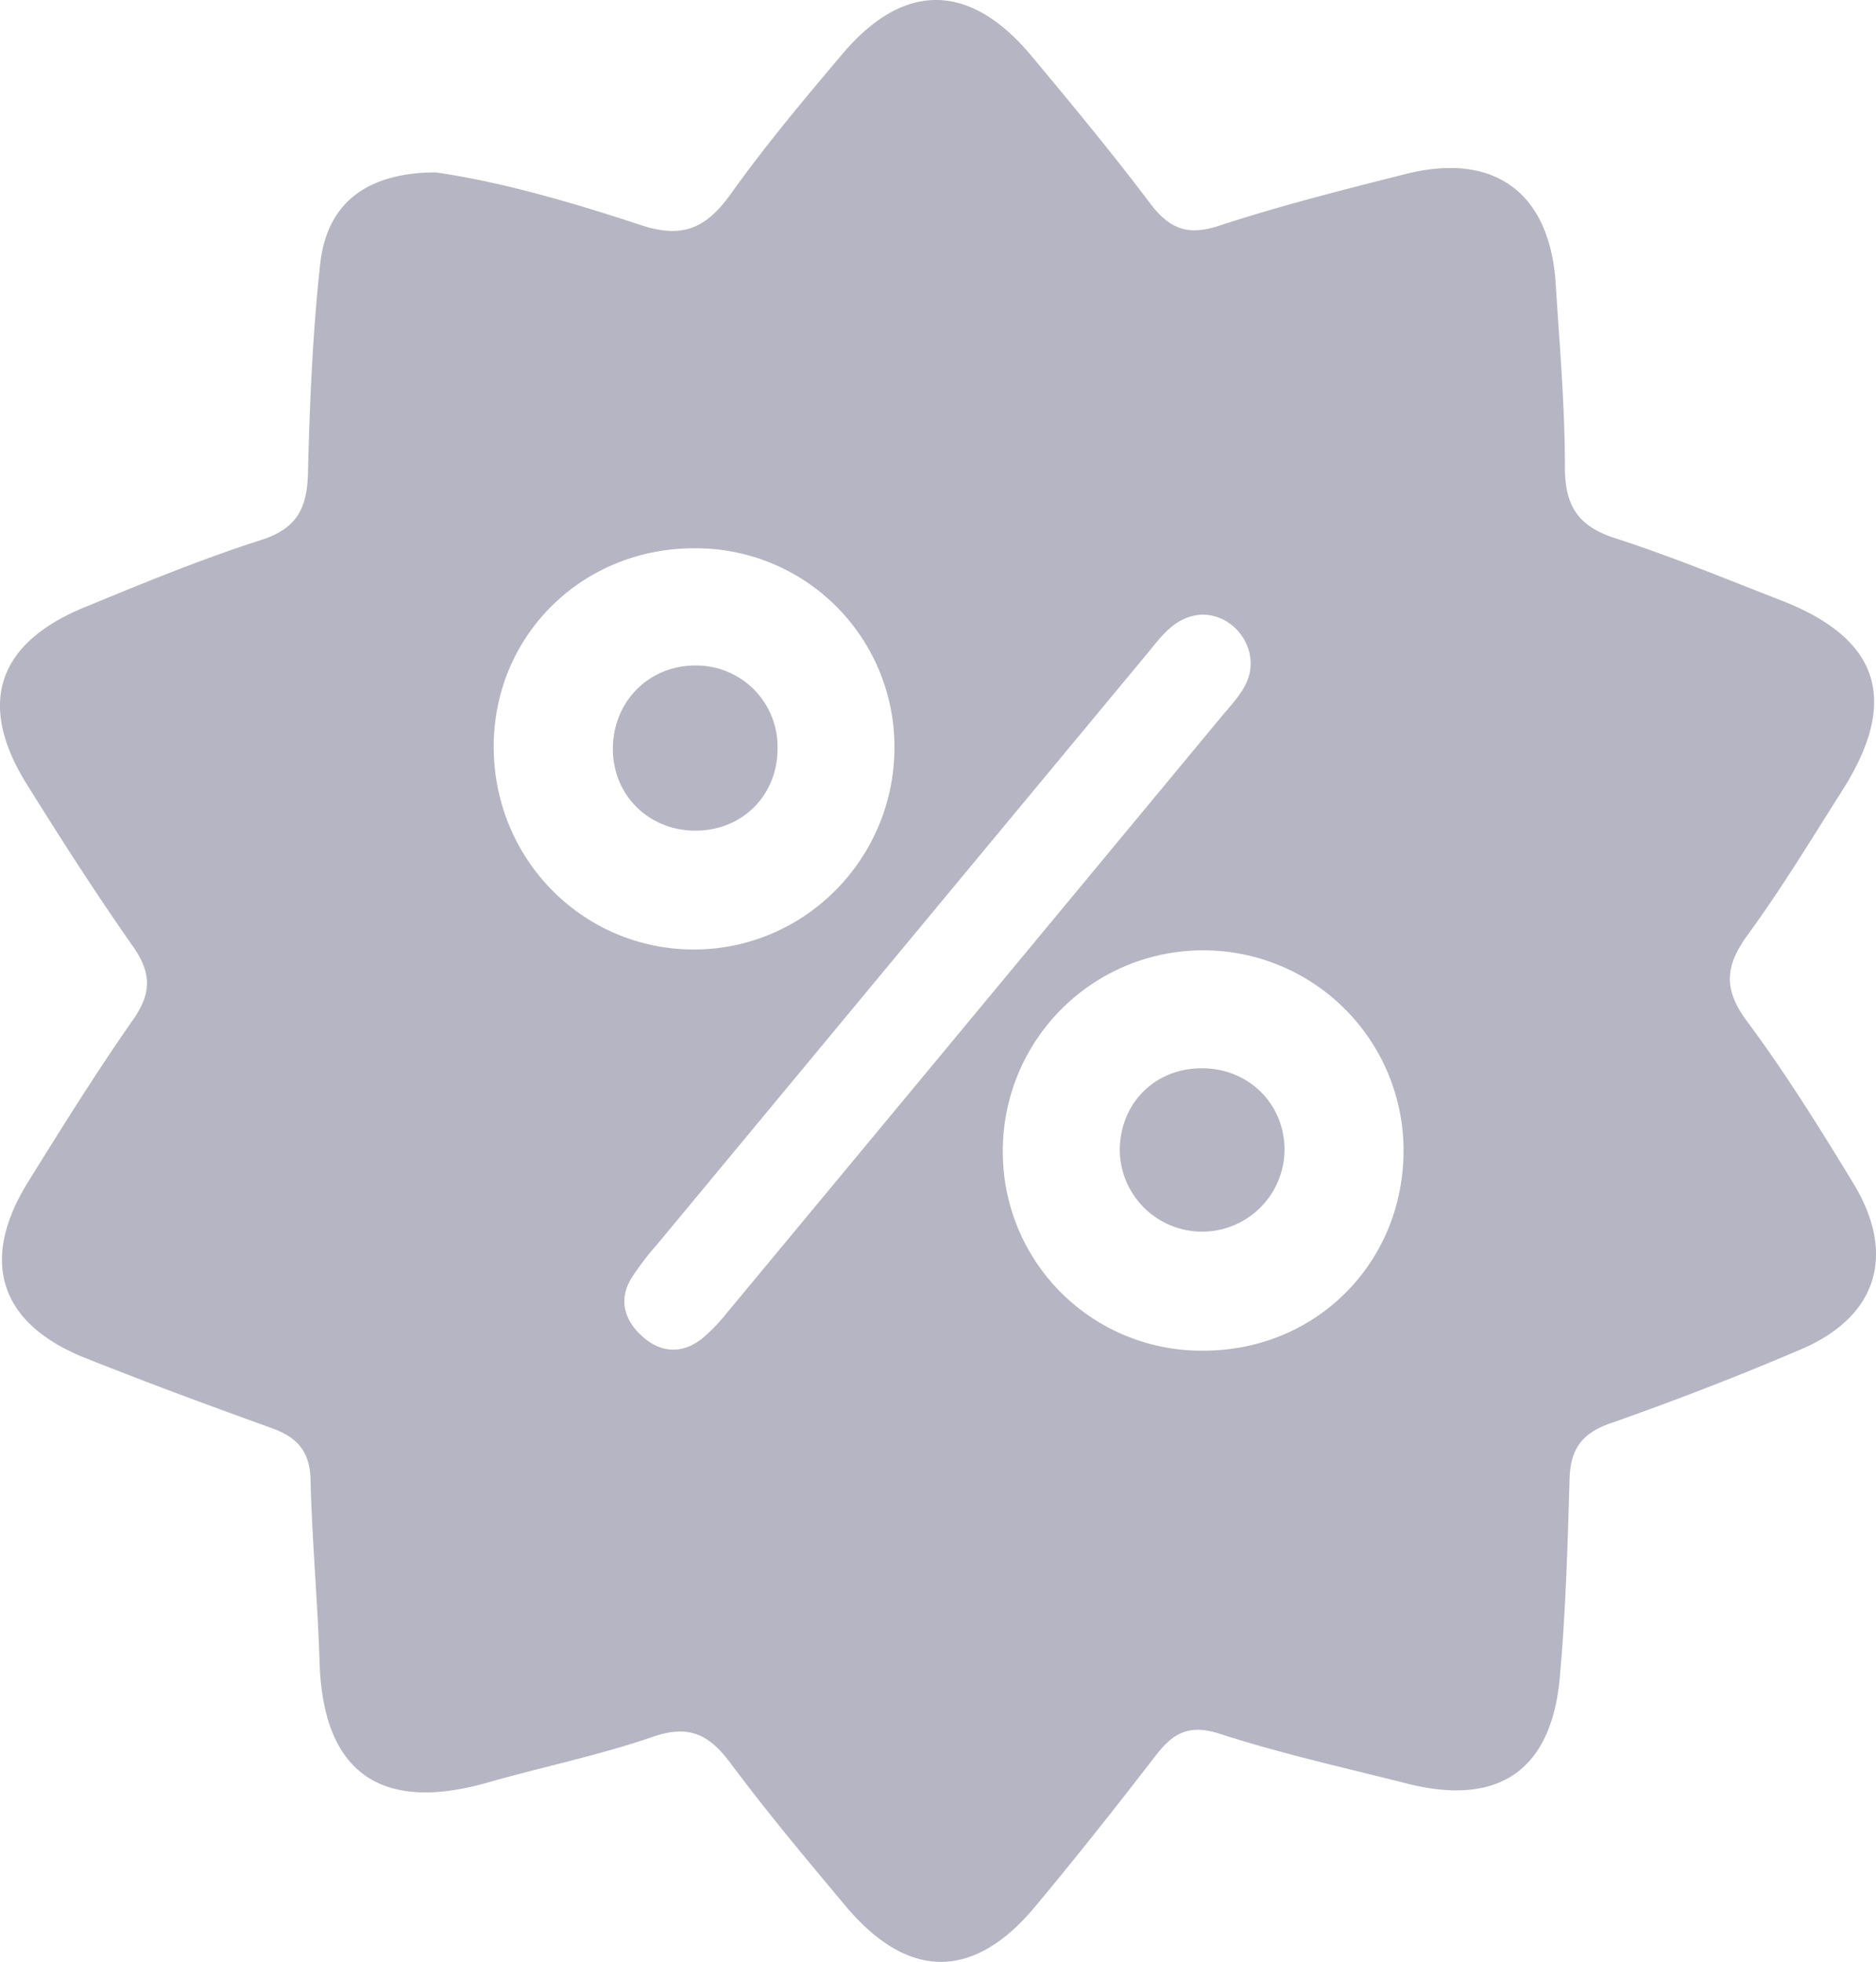 <svg id="Layer_1" data-name="Layer 1" xmlns="http://www.w3.org/2000/svg" viewBox="0 0 489.61 511.9"><defs><style>.cls-11{fill:#b5b5c3;}</style></defs><title>Discount</title><path class="cls-11" d="M202.89,194.9c.19,12.17-8.68,21.49-20.77,21.83s-21.73-8.49-22.19-20.42c-.48-12.68,9-22.66,21.48-22.66a21.21,21.21,0,0,1,21.48,20.92Z" transform="translate(0.04 0)"/><path class="cls-11" d="M483.64,308.74c-8.77-14.42-17.73-28.82-27.79-42.34-6.24-8.38-5.61-14.47.25-22.49,8.85-12.1,16.63-25,24.68-37.67,14.94-23.53,9.77-39.59-16-49.59-14.4-5.6-28.71-11.52-43.4-16.26-9.66-3.12-13-8.5-13-18.5,0-16-1.4-31.92-2.41-47.87-1.51-23.76-16-34.46-39.18-28.61-16.35,4.13-32.74,8.28-48.75,13.52-8.22,2.69-12.93.69-17.87-5.81-9.9-13.12-20.36-25.76-30.91-38.4-16.1-19.38-33.34-19.66-49.45-.63-10,11.83-20,23.74-29,36.34-6.3,8.84-12.38,12-23.48,8.34-18.2-6-36.71-11.37-53.72-13.79-18,.09-28.34,8.06-30.08,23.88-2,18.19-2.74,36.55-3.21,54.85-.24,9.21-3.11,14.35-12.51,17.29C52.22,146,37,152.29,21.89,158.52c-22.72,9.35-27.91,25.26-15,46,8.93,14.33,18.05,28.57,27.75,42.39,4.74,6.76,5,12,.2,18.94C25.18,279.68,16.23,294,7.31,308.37c-12.82,20.62-7.49,37.08,15,46C38.4,360.78,54.66,366.79,71,372.68c6.47,2.35,9.8,5.95,10,13.28.39,16,1.88,31.91,2.37,47.87.89,28.54,15.82,39.27,43.78,31.3,14.42-4.1,29.19-7.13,43.34-12,9.35-3.2,14.59-.5,20.07,6.86,9.53,12.79,19.8,25.06,30.06,37.3,16.21,19.35,33.34,19.51,49.4.31,10.85-13,21.32-26.26,31.65-39.64,4.5-5.83,8.7-8.14,16.65-5.57,16,5.19,32.54,8.85,48.9,13,23.67,6,37.58-3.3,39.8-27.49,1.58-17.3,2.06-34.72,2.58-52.1.23-7.58,3.11-11.76,10.51-14.37,16.78-5.9,33.41-12.31,49.76-19.3C489.86,343.67,495,327.4,483.64,308.74ZM128.81,194.44c.21-28.81,23.2-51.39,52.31-51.38a51.83,51.83,0,0,1,52.28,51.36v.15c.22,29.29-23.37,53.22-52.42,53.18S128.61,224,128.81,194.44ZM189.9,342.27a46.34,46.34,0,0,1-6.79,7.07c-5.15,4-10.68,3.68-15.43-.56-4.58-4.08-6.45-9.37-3-15.15a71.25,71.25,0,0,1,6.8-8.95q63.86-77,127.77-154c3.88-4.68,7.39-9.89,14.33-10.3,8.93-.16,15.5,9.52,11.67,17.78-1.54,3.32-4.26,6.14-6.65,9q-64.32,77.61-128.68,155.11Zm124,10.16a51.8,51.8,0,0,1-52.21-51.37v-.19a52.29,52.29,0,0,1,104.58-1.23c.24,29.67-22.73,52.83-52.33,52.79Z" transform="translate(0.04 0)"/><path class="cls-11" d="M335.2,299.48a21.5,21.5,0,0,1-43,.77c0-12.18,8.92-21.33,21.06-21.51S334.89,287.53,335.2,299.48Z" transform="translate(0.04 0)"/></svg>